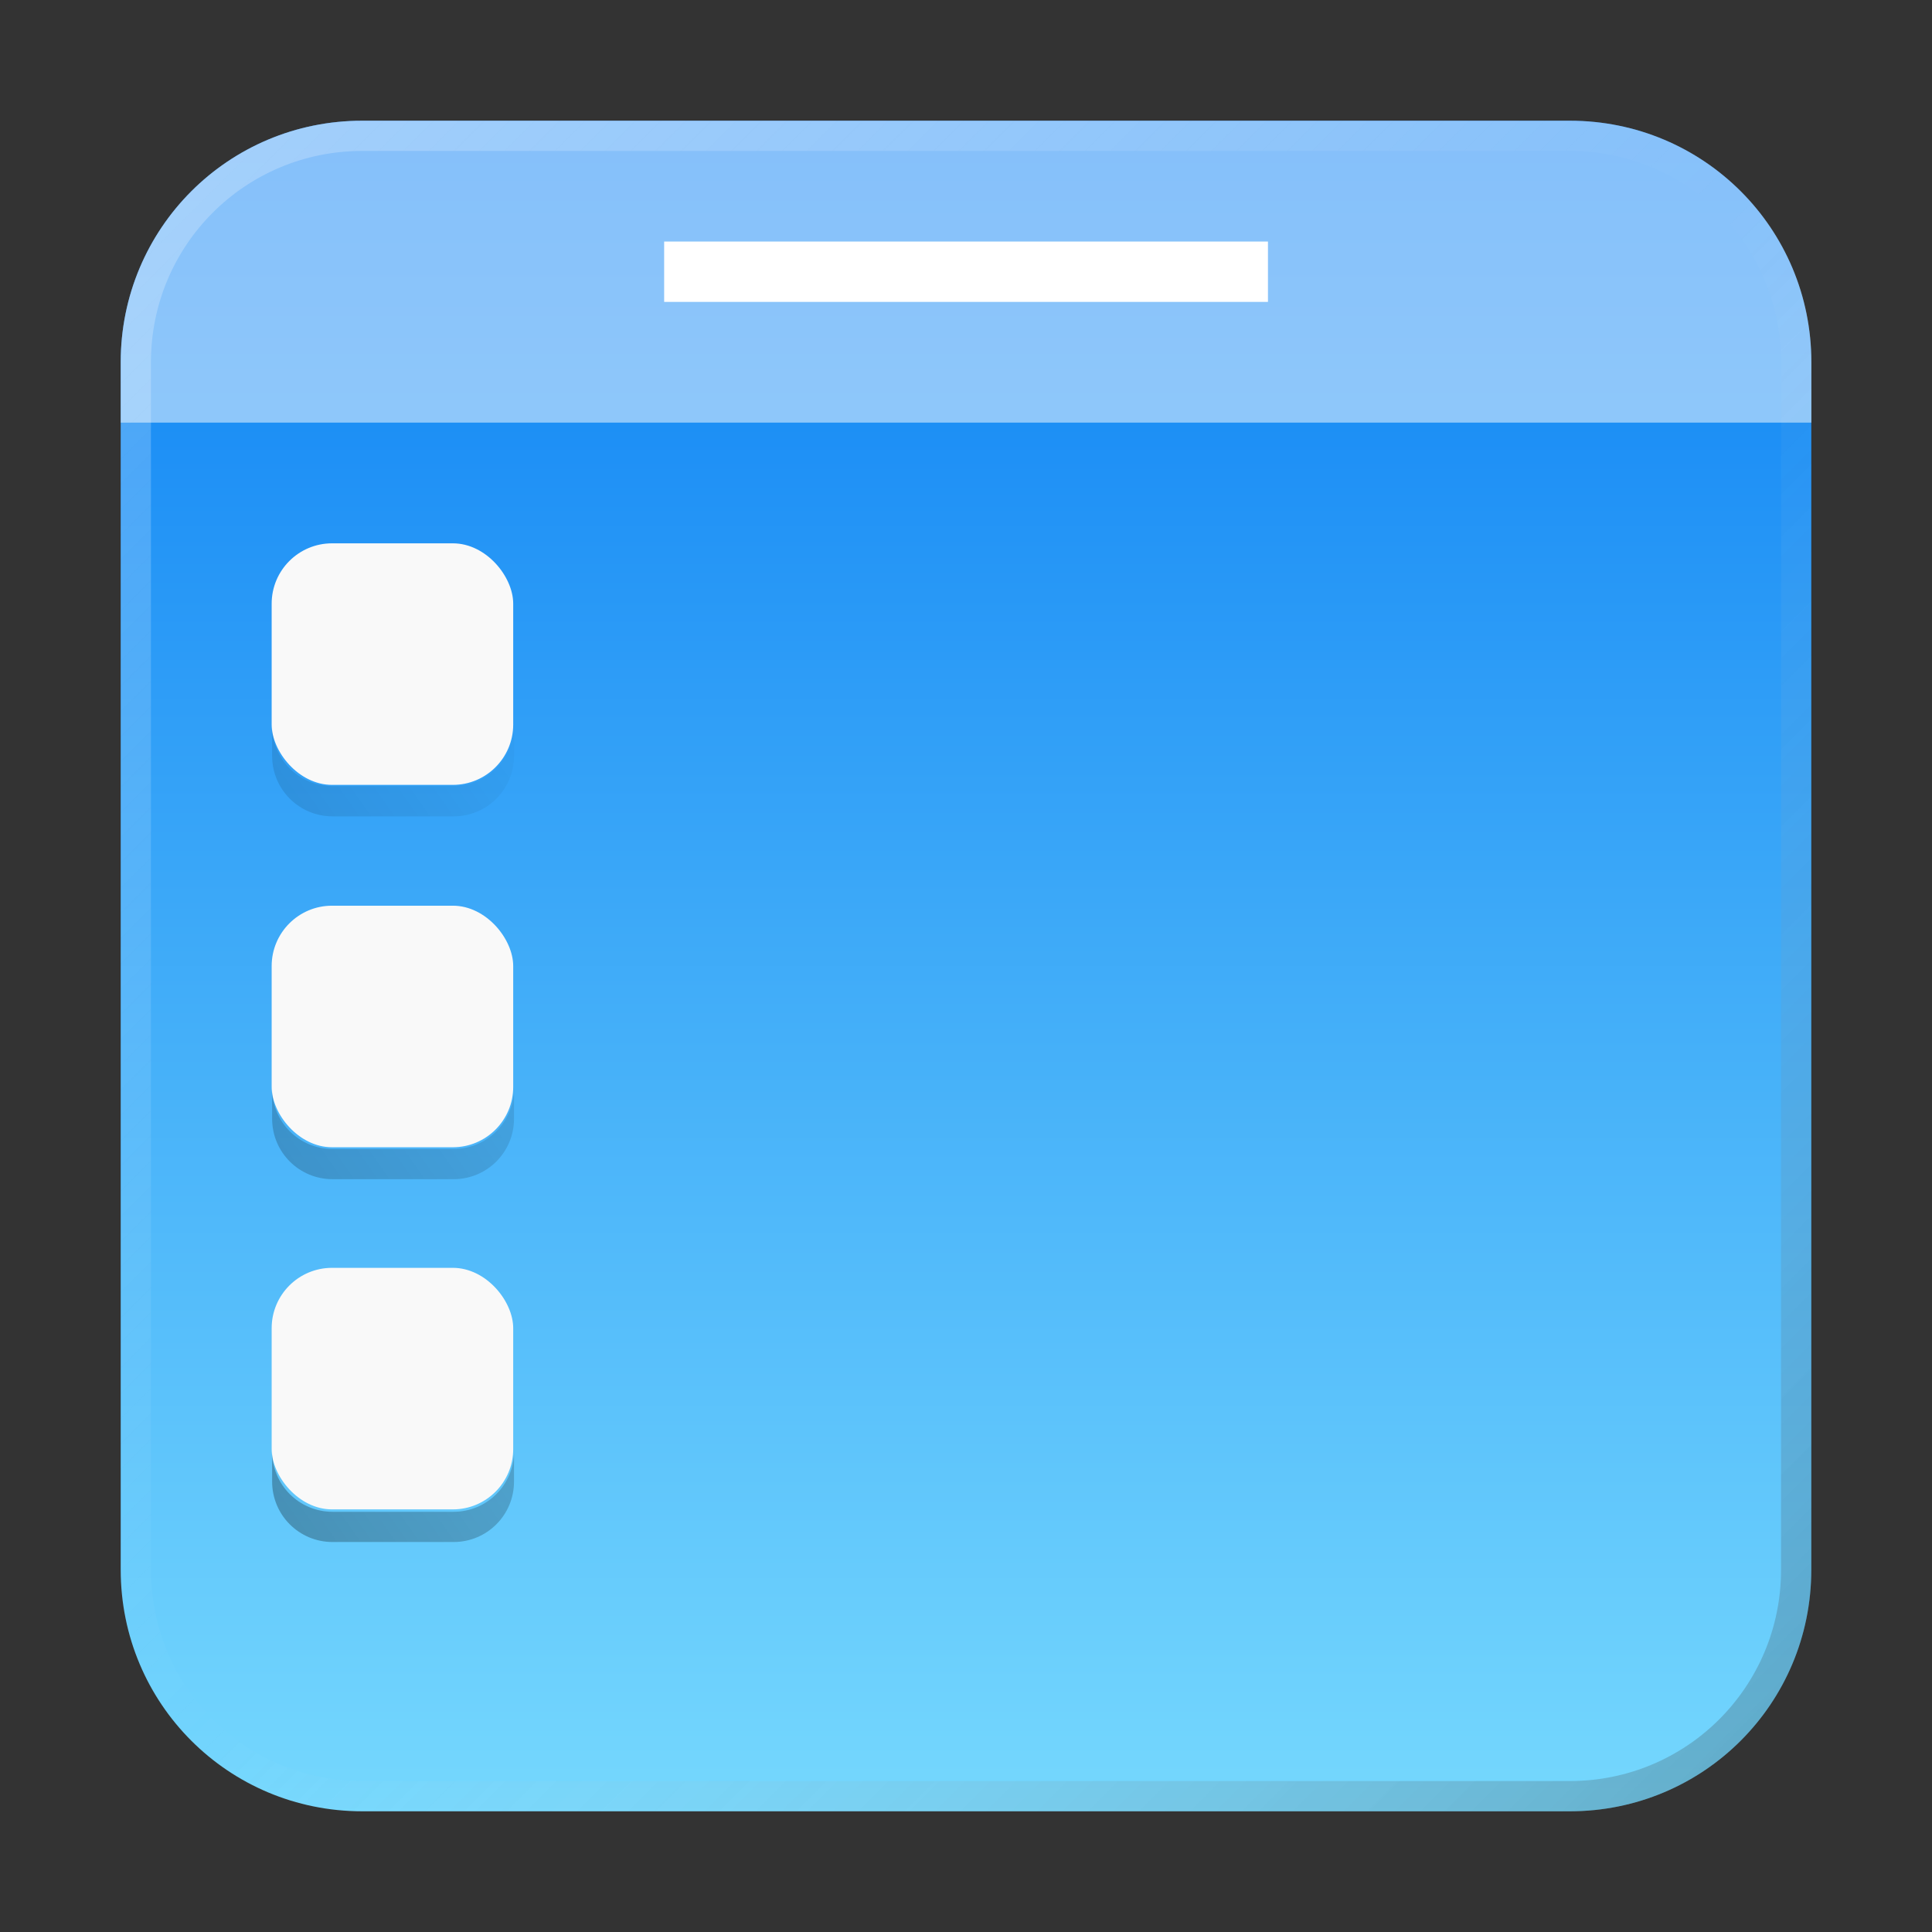 <?xml version="1.0" encoding="UTF-8" standalone="no"?>
<!-- Created with Inkscape (http://www.inkscape.org/) -->

<svg
   width="64"
   height="64"
   viewBox="0 0 16.933 16.933"
   version="1.1"
   id="svg5"
   inkscape:version="1.1.1 (3bf5ae0d25, 2021-09-20, custom)"
   sodipodi:docname="preferences-desktop-icons.svg"
   xmlns:inkscape="http://www.inkscape.org/namespaces/inkscape"
   xmlns:sodipodi="http://sodipodi.sourceforge.net/DTD/sodipodi-0.dtd"
   xmlns:xlink="http://www.w3.org/1999/xlink"
   xmlns="http://www.w3.org/2000/svg"
   xmlns:svg="http://www.w3.org/2000/svg">
  <rect x="0" y="0" width="16.933" height="16.933" fill="#333333" stroke="none"/>
  <sodipodi:namedview
     id="namedview7"
     pagecolor="#ffffff"
     bordercolor="#666666"
     borderopacity="1.0"
     inkscape:pageshadow="2"
     inkscape:pageopacity="0.0"
     inkscape:pagecheckerboard="0"
     inkscape:document-units="px"
     showgrid="false"
     units="px"
     height="48px"
     inkscape:zoom="4"
     inkscape:cx="34.25"
     inkscape:cy="44.875"
     inkscape:window-width="1920"
     inkscape:window-height="1019"
     inkscape:window-x="0"
     inkscape:window-y="0"
     inkscape:window-maximized="1"
     inkscape:current-layer="svg5"
     inkscape:lockguides="true"
     showguides="true" />
  <defs
     id="defs2">
    <linearGradient
       inkscape:collect="always"
       id="linearGradient5008">
      <stop
         style="stop-color:#000000;stop-opacity:1;"
         offset="0"
         id="stop5004" />
      <stop
         style="stop-color:#000000;stop-opacity:0;"
         offset="1"
         id="stop5006" />
    </linearGradient>
    <linearGradient
       inkscape:collect="always"
       id="linearGradient6859">
      <stop
         style="stop-color:#7ddefe;stop-opacity:1"
         offset="0"
         id="stop6855" />
      <stop
         style="stop-color:#0279f3;stop-opacity:1"
         offset="1"
         id="stop6857" />
    </linearGradient>
    <linearGradient
       inkscape:collect="always"
       xlink:href="#linearGradient37218"
       id="linearGradient1781"
       x1="2.8346456e-08"
       y1="2.2677165e-07"
       x2="64"
       y2="64"
       gradientUnits="userSpaceOnUse"
       gradientTransform="scale(0.265)" />
    <linearGradient
       inkscape:collect="always"
       id="linearGradient37218">
      <stop
         style="stop-color:#ffffff;stop-opacity:1"
         offset="0"
         id="stop37214" />
      <stop
         style="stop-color:#fefefe;stop-opacity:0.004"
         offset="0.497"
         id="stop37220" />
      <stop
         style="stop-color:#000000;stop-opacity:1"
         offset="1"
         id="stop37216" />
    </linearGradient>
    <linearGradient
       inkscape:collect="always"
       xlink:href="#linearGradient6859"
       id="linearGradient6861"
       x1="8.996"
       y1="16.933"
       x2="8.996"
       y2="1.350586e-06"
       gradientUnits="userSpaceOnUse" />
    <linearGradient
       inkscape:collect="always"
       xlink:href="#linearGradient5008"
       id="linearGradient5010"
       x1="1"
       y1="41.5"
       x2="21"
       y2="27.5"
       gradientUnits="userSpaceOnUse" />
  </defs>
  <path
     id="rect863"
     style="fill:url(#linearGradient6861);stroke-width:0.265;fill-opacity:1"
     d="M 3.175,1.058 H 13.758 c 1.173,0 2.117,0.944 2.117,2.117 V 13.758 c 0,1.173 -0.944,2.117 -2.117,2.117 H 3.175 c -1.173,0 -2.117,-0.944 -2.117,-2.117 V 3.175 c 0,-1.173 0.944,-2.117 2.117,-2.117 z" />
  <path
     id="rect26368"
     style="opacity:0.5;fill:#ffffff;stroke-width:0.44"
     d="M 1.058,3.704 V 3.175 c 0,-1.173 0.944,-2.117 2.117,-2.117 h 5.292 5.292 c 1.173,0 2.117,0.944 2.117,2.117 V 3.704 H 8.467 Z" />
  <path
     id="rect1345"
     style="opacity:0.3;fill:url(#linearGradient1781);fill-opacity:1;stroke-width:0.265"
     d="m 3.175,1.058 c -1.173,0 -2.117,0.944 -2.117,2.117 V 13.758 c 0,1.173 0.944,2.117 2.117,2.117 H 13.758 c 1.173,0 2.117,-0.944 2.117,-2.117 V 3.175 c 0,-1.173 -0.944,-2.117 -2.117,-2.117 z m 0,0.265 H 13.758 c 1.026,0 1.852,0.826 1.852,1.852 V 13.758 c 0,1.026 -0.826,1.852 -1.852,1.852 H 3.175 c -1.026,0 -1.852,-0.826 -1.852,-1.852 V 3.175 c 0,-1.026 0.826,-1.852 1.852,-1.852 z" />
  <rect
     style="opacity:1;fill:#f9f9f9;fill-opacity:1;stroke-width:0.265"
     id="rect3646"
     width="2.117"
     height="2.117"
     x="2.381"
     y="4.762"
     ry="0.529" />
  <path
     id="rect3852"
     style="opacity:1;fill:#ffffff;stroke-width:0.265"
     d="M 5.821,2.117 H 11.113 V 2.646 H 5.821 Z"
     sodipodi:nodetypes="ccccc" />
  <rect
     style="opacity:1;fill:#f9f9f9;fill-opacity:1;stroke-width:0.265"
     id="rect4239"
     width="2.117"
     height="2.117"
     x="2.381"
     y="7.938"
     ry="0.529" />
  <rect
     style="opacity:1;fill:#f9f9f9;fill-opacity:1;stroke-width:0.265"
     id="rect4818"
     width="2.117"
     height="2.117"
     x="2.381"
     y="11.112"
     ry="0.529" />
  <path
     id="rect3646-3"
     style="opacity:0.3;fill:url(#linearGradient5010);fill-opacity:1;stroke-width:1"
     d="M 9 24 L 9 25 C 9 26.108 9.892 27 11 27 L 15 27 C 16.108 27 17 26.108 17 25 L 17 24 C 17 25.108 16.108 26 15 26 L 11 26 C 9.892 26 9 25.108 9 24 z M 9 36 L 9 37 C 9 38.108 9.892 39 11 39 L 15 39 C 16.108 39 17 38.108 17 37 L 17 36 C 17 37.108 16.108 38 15 38 L 11 38 C 9.892 38 9 37.108 9 36 z M 9 48 L 9 49 C 9 50.108 9.892 51 11 51 L 15 51 C 16.108 51 17 50.108 17 49 L 17 48 C 17 49.108 16.108 50 15 50 L 11 50 C 9.892 50 9 49.108 9 48 z "
     transform="scale(0.265)" />
</svg>
